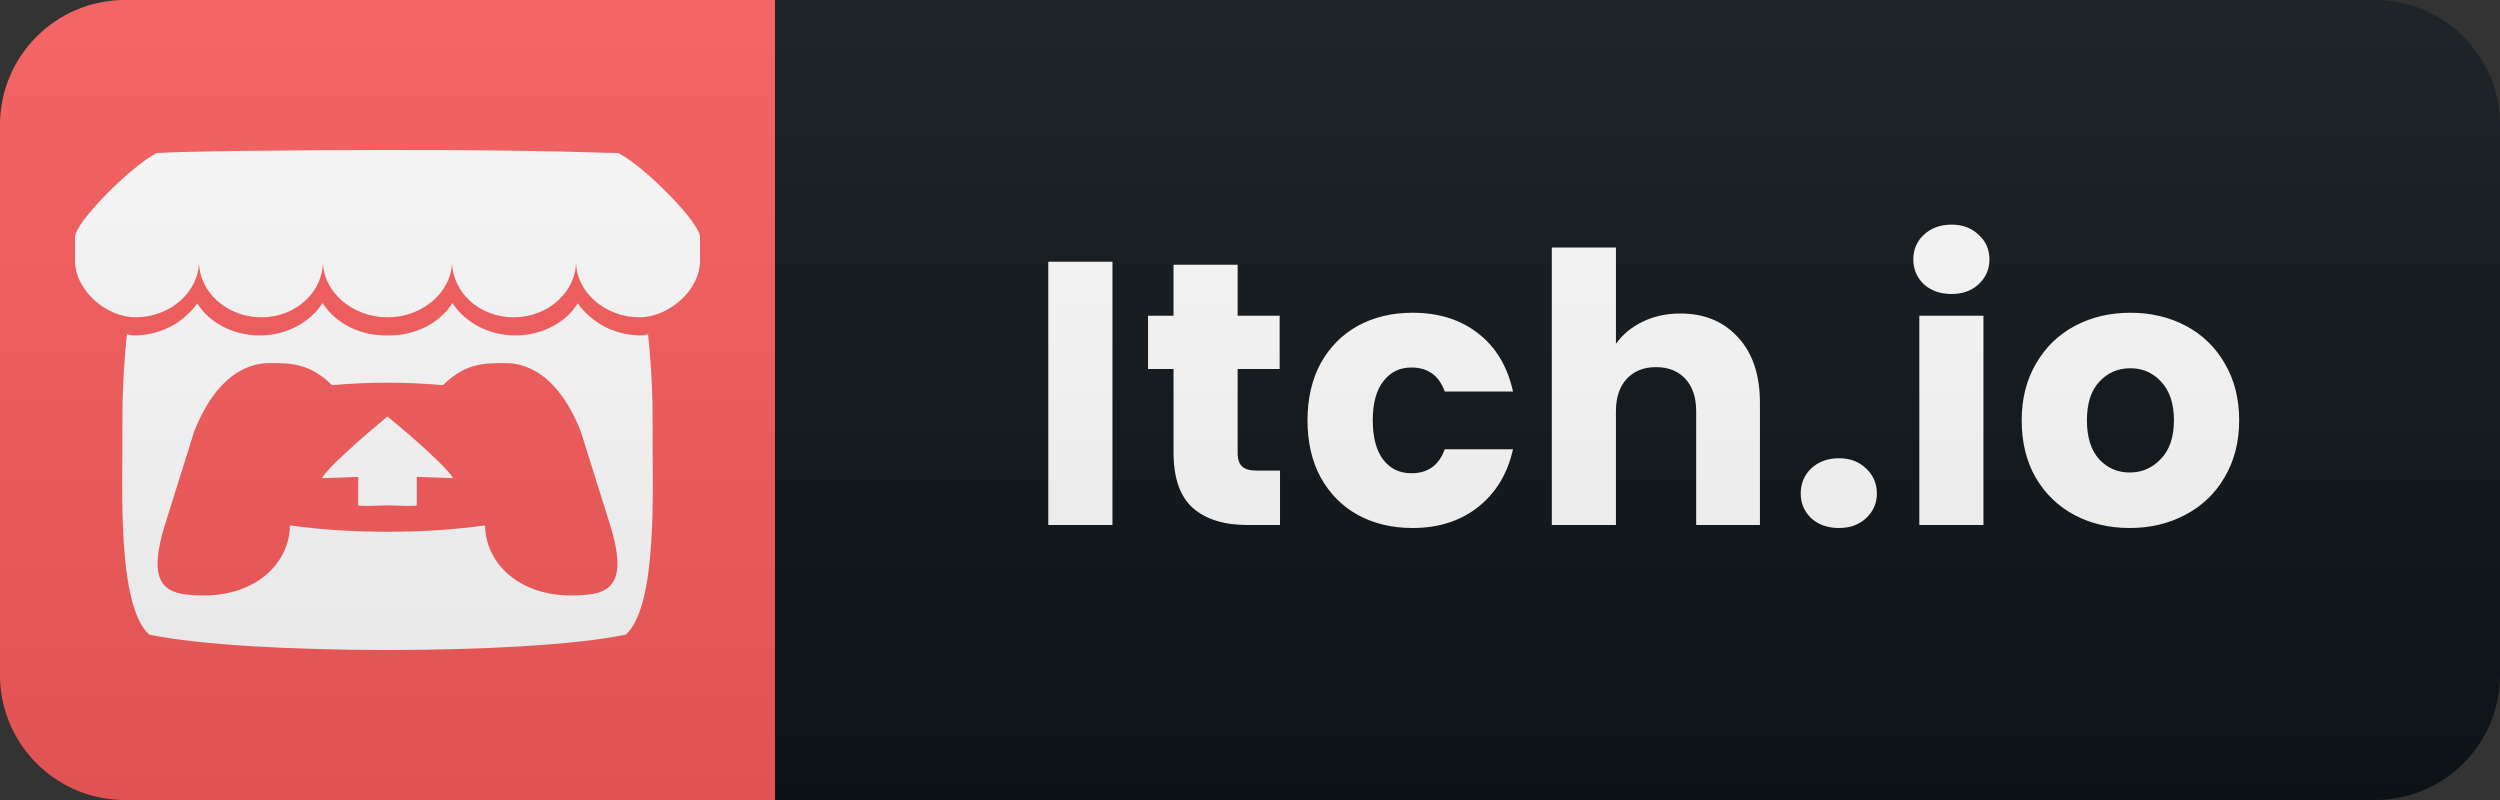 <svg width="100" height="32" viewBox="0 0 100 32" fill="none" xmlns="http://www.w3.org/2000/svg">
<rect x="0" y="0" width="100" height="32" fill="#333333" stroke="none"/>
<path d="M95 0H31V32H95C97.761 32 100 29.761 100 27V5C100 2.239 97.761 0 95 0Z" fill="#0F1418"/>
<path d="M31 0H5C2.239 0 0 2.239 0 5V27C0 29.761 2.239 32 5 32H31V0Z" fill="#FA5C5C"/>
<path d="M6.259 6.124C5.169 6.699 3.02 8.894 3 9.47V10.423C3 11.631 4.27 12.692 5.422 12.692C6.806 12.692 7.959 11.672 7.959 10.461C7.959 11.672 9.073 12.692 10.457 12.692C11.841 12.692 12.919 11.672 12.919 10.461C12.919 11.672 14.103 12.692 15.488 12.692H15.513C16.897 12.692 18.081 11.672 18.081 10.461C18.081 11.672 19.159 12.692 20.543 12.692C21.927 12.692 23.041 11.672 23.041 10.461C23.041 11.672 24.194 12.692 25.578 12.692C26.731 12.692 28 11.631 28 10.423V9.47C27.98 8.894 25.831 6.699 24.741 6.124C21.352 6.018 19.002 6 15.5 6C11.998 6 7.224 6.049 6.259 6.124H6.259ZM12.902 12.123C12.769 12.329 12.605 12.516 12.415 12.681C11.892 13.135 11.176 13.417 10.387 13.417C9.627 13.418 8.897 13.153 8.354 12.681C8.165 12.516 8.021 12.339 7.889 12.134L7.889 12.134C7.757 12.34 7.574 12.516 7.384 12.681C6.841 13.154 6.111 13.418 5.351 13.417C5.256 13.417 5.157 13.394 5.077 13.369C4.966 14.4 4.919 15.384 4.902 16.102L4.902 16.106C4.9 16.471 4.898 16.771 4.896 17.187C4.917 19.349 4.655 24.194 5.968 25.385C8.002 25.806 11.745 25.999 15.5 26H15.501C19.255 25.999 22.998 25.806 25.032 25.385C26.345 24.194 26.083 19.349 26.104 17.187C26.102 16.771 26.1 16.471 26.098 16.106L26.098 16.102C26.081 15.384 26.034 14.399 25.923 13.369C25.843 13.394 25.744 13.417 25.649 13.417C24.889 13.418 24.16 13.153 23.616 12.681C23.427 12.516 23.243 12.34 23.111 12.134L23.111 12.134C22.979 12.339 22.835 12.516 22.646 12.681C22.103 13.153 21.373 13.417 20.614 13.417C19.824 13.417 19.108 13.135 18.585 12.681C18.395 12.516 18.231 12.328 18.099 12.123C17.968 12.328 17.805 12.516 17.616 12.681C17.073 13.153 16.343 13.417 15.583 13.417C15.556 13.417 15.528 13.416 15.501 13.415H15.5C15.473 13.416 15.445 13.417 15.417 13.417C14.658 13.417 13.928 13.153 13.385 12.681C13.195 12.516 13.033 12.328 12.902 12.123L12.902 12.123ZM10.815 14.524L10.814 14.524H10.816C11.642 14.526 12.377 14.524 13.287 15.407C14.003 15.341 14.751 15.307 15.5 15.308H15.5C16.249 15.307 16.997 15.341 17.714 15.407C18.623 14.524 19.358 14.526 20.184 14.524H20.186L20.186 14.524C20.576 14.524 22.138 14.524 23.227 17.242L24.396 20.972C25.263 23.747 24.119 23.815 22.692 23.817C20.576 23.747 19.404 22.381 19.404 21.014C18.233 21.185 16.867 21.27 15.5 21.27H15.5C14.133 21.27 12.767 21.185 11.596 21.014C11.596 22.381 10.424 23.747 8.308 23.817C6.881 23.815 5.737 23.747 6.604 20.972L7.773 17.242C8.862 14.524 10.424 14.524 10.815 14.524L10.815 14.524ZM15.5 16.66V16.661C15.498 16.663 13.272 18.48 12.872 19.127L14.329 19.075V20.205C14.329 20.258 14.914 20.236 15.5 20.212H15.5C16.086 20.236 16.671 20.258 16.671 20.205V19.075L18.128 19.127C17.728 18.48 15.5 16.661 15.5 16.661V16.66L15.5 16.66L15.5 16.66Z" fill="white"/>
<path d="M44.498 10.47V21H41.932V10.47H44.498ZM51.201 18.825V21H49.896C48.966 21 48.241 20.775 47.721 20.325C47.201 19.865 46.941 19.12 46.941 18.09V14.76H45.921V12.63H46.941V10.59H49.506V12.63H51.186V14.76H49.506V18.12C49.506 18.37 49.566 18.55 49.686 18.66C49.806 18.77 50.006 18.825 50.286 18.825H51.201ZM52.3 16.815C52.3 15.945 52.475 15.185 52.825 14.535C53.185 13.885 53.68 13.385 54.31 13.035C54.95 12.685 55.68 12.51 56.5 12.51C57.55 12.51 58.425 12.785 59.125 13.335C59.835 13.885 60.3 14.66 60.52 15.66H57.79C57.56 15.02 57.115 14.7 56.455 14.7C55.985 14.7 55.61 14.885 55.33 15.255C55.05 15.615 54.91 16.135 54.91 16.815C54.91 17.495 55.05 18.02 55.33 18.39C55.61 18.75 55.985 18.93 56.455 18.93C57.115 18.93 57.56 18.61 57.79 17.97H60.52C60.3 18.95 59.835 19.72 59.125 20.28C58.415 20.84 57.54 21.12 56.5 21.12C55.68 21.12 54.95 20.945 54.31 20.595C53.68 20.245 53.185 19.745 52.825 19.095C52.475 18.445 52.3 17.685 52.3 16.815ZM67.217 12.54C68.177 12.54 68.947 12.86 69.527 13.5C70.107 14.13 70.397 15 70.397 16.11V21H67.847V16.455C67.847 15.895 67.702 15.46 67.412 15.15C67.122 14.84 66.732 14.685 66.242 14.685C65.752 14.685 65.362 14.84 65.072 15.15C64.782 15.46 64.637 15.895 64.637 16.455V21H62.072V9.9H64.637V13.755C64.897 13.385 65.252 13.09 65.702 12.87C66.152 12.65 66.657 12.54 67.217 12.54ZM73.559 21.12C73.109 21.12 72.74 20.99 72.45 20.73C72.169 20.46 72.029 20.13 72.029 19.74C72.029 19.34 72.169 19.005 72.45 18.735C72.74 18.465 73.109 18.33 73.559 18.33C73.999 18.33 74.359 18.465 74.639 18.735C74.93 19.005 75.075 19.34 75.075 19.74C75.075 20.13 74.93 20.46 74.639 20.73C74.359 20.99 73.999 21.12 73.559 21.12ZM78.063 11.76C77.613 11.76 77.243 11.63 76.953 11.37C76.673 11.1 76.533 10.77 76.533 10.38C76.533 9.98 76.673 9.65 76.953 9.39C77.243 9.12 77.613 8.985 78.063 8.985C78.503 8.985 78.863 9.12 79.143 9.39C79.433 9.65 79.578 9.98 79.578 10.38C79.578 10.77 79.433 11.1 79.143 11.37C78.863 11.63 78.503 11.76 78.063 11.76ZM79.338 12.63V21H76.773V12.63H79.338ZM85.187 21.12C84.367 21.12 83.627 20.945 82.967 20.595C82.317 20.245 81.802 19.745 81.422 19.095C81.052 18.445 80.867 17.685 80.867 16.815C80.867 15.955 81.057 15.2 81.437 14.55C81.817 13.89 82.337 13.385 82.997 13.035C83.657 12.685 84.397 12.51 85.217 12.51C86.037 12.51 86.777 12.685 87.437 13.035C88.097 13.385 88.617 13.89 88.997 14.55C89.377 15.2 89.567 15.955 89.567 16.815C89.567 17.675 89.372 18.435 88.982 19.095C88.602 19.745 88.077 20.245 87.407 20.595C86.747 20.945 86.007 21.12 85.187 21.12ZM85.187 18.9C85.677 18.9 86.092 18.72 86.432 18.36C86.782 18 86.957 17.485 86.957 16.815C86.957 16.145 86.787 15.63 86.447 15.27C86.117 14.91 85.707 14.73 85.217 14.73C84.717 14.73 84.302 14.91 83.972 15.27C83.642 15.62 83.477 16.135 83.477 16.815C83.477 17.485 83.637 18 83.957 18.36C84.287 18.72 84.697 18.9 85.187 18.9Z" fill="white"/>
<path d="M95 0H5C2.239 0 0 2.239 0 5V27C0 29.761 2.239 32 5 32H95C97.761 32 100 29.761 100 27V5C100 2.239 97.761 0 95 0Z" fill="url(#paint0_linear_19_131)"/>
<defs>
<linearGradient id="paint0_linear_19_131" x1="0" y1="0" x2="0" y2="32" gradientUnits="userSpaceOnUse">
<stop stop-color="#BBBBBB" stop-opacity="0.1"/>
<stop offset="1" stop-opacity="0.1"/>
</linearGradient>
</defs>
</svg>
